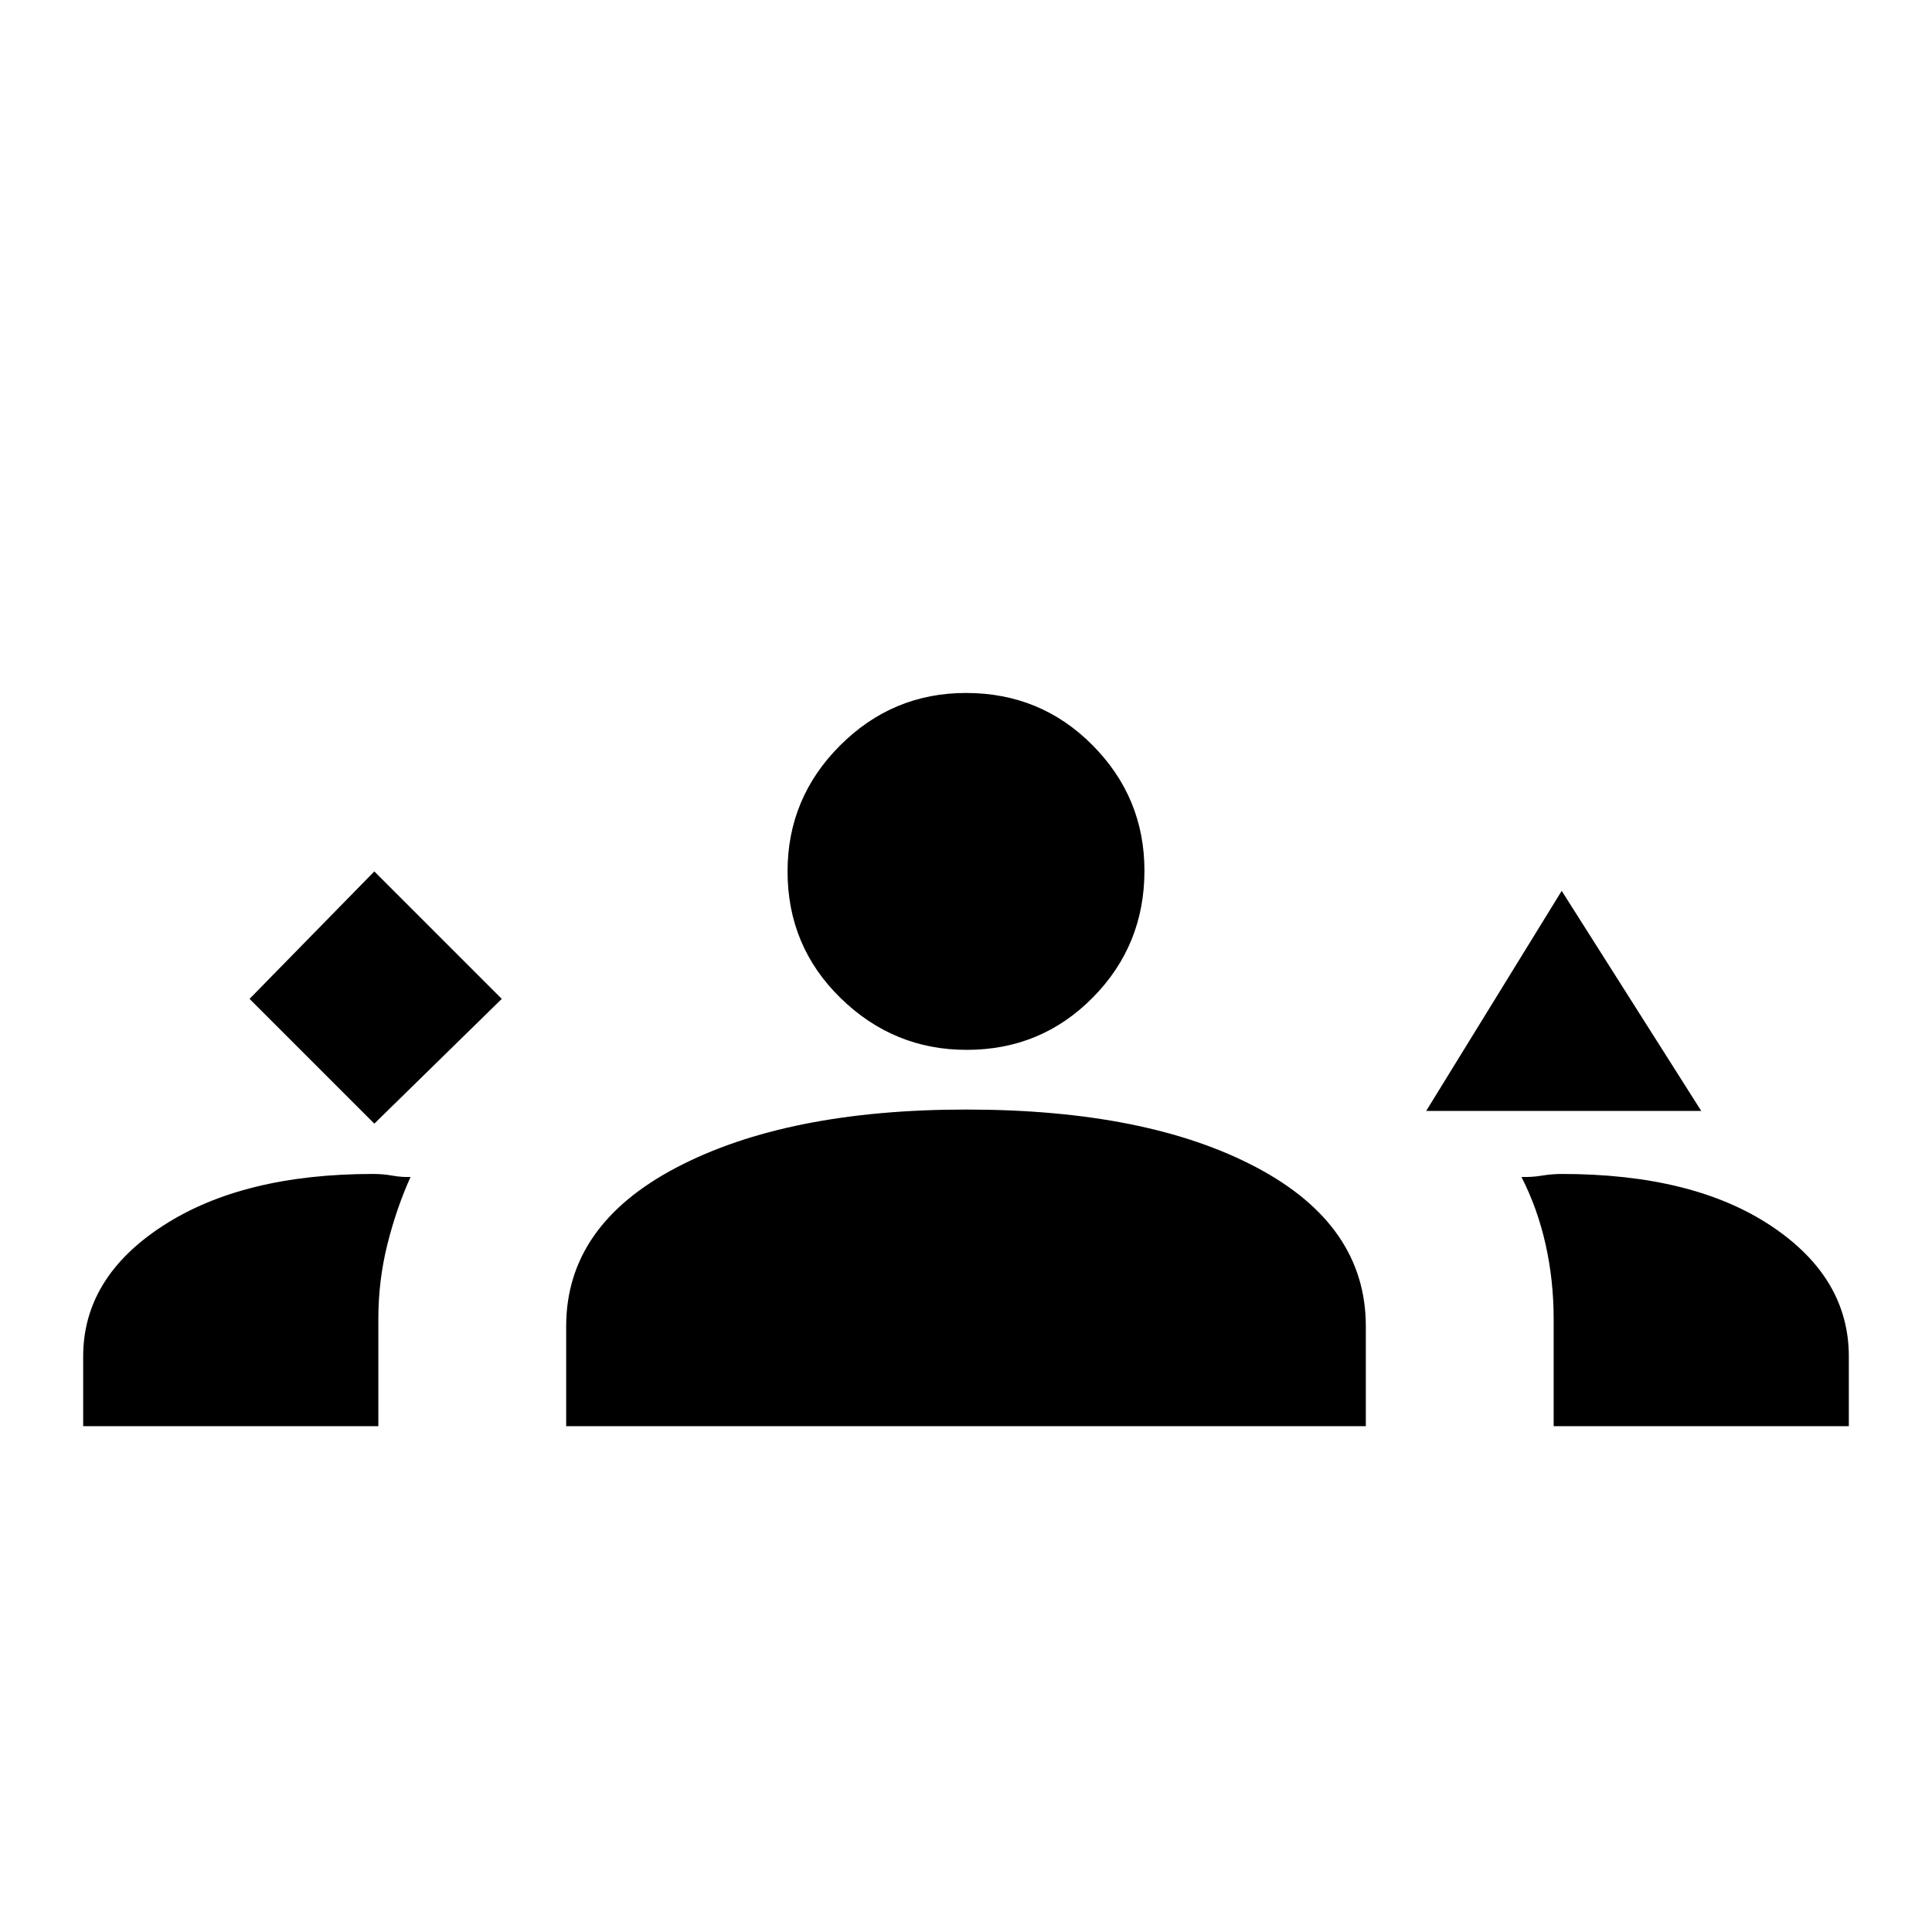 <svg xmlns="http://www.w3.org/2000/svg" height="40" viewBox="0 -960 960 960" width="40"><path d="m186-401.67 63.33-62L186-527l-62 63.33 62 62ZM708.67-408 776-517.33 845.33-408H708.67Zm-228.32-30.33q-36.35 0-62.68-25.75-26.34-25.75-26.34-62.92 0-36.48 26.09-62.57 26.08-26.1 62.58-26.1 37.15 0 62.91 25.99 25.76 25.99 25.76 62.33 0 37.02-25.66 63.02t-62.66 26Zm-439.02 187V-286q0-39.23 39.68-64.95 39.67-25.72 104.28-25.72 5.08 0 9.73.84 4.65.83 8.98.65-7 15.51-11.5 33.46-4.5 17.95-4.5 37.02v53.37H41.33Zm240 0V-301q0-50.17 54.9-78.92t143.91-28.75q89.86 0 144.19 28.75 54.34 28.75 54.34 78.92v49.67H281.33ZM776-376.67q65.17 0 103.92 25.72T918.67-286v34.67H772v-53.37q0-19.02-4-36.93t-12-33.55q5 .18 10.08-.65 5.08-.84 9.92-.84Z"/></svg>